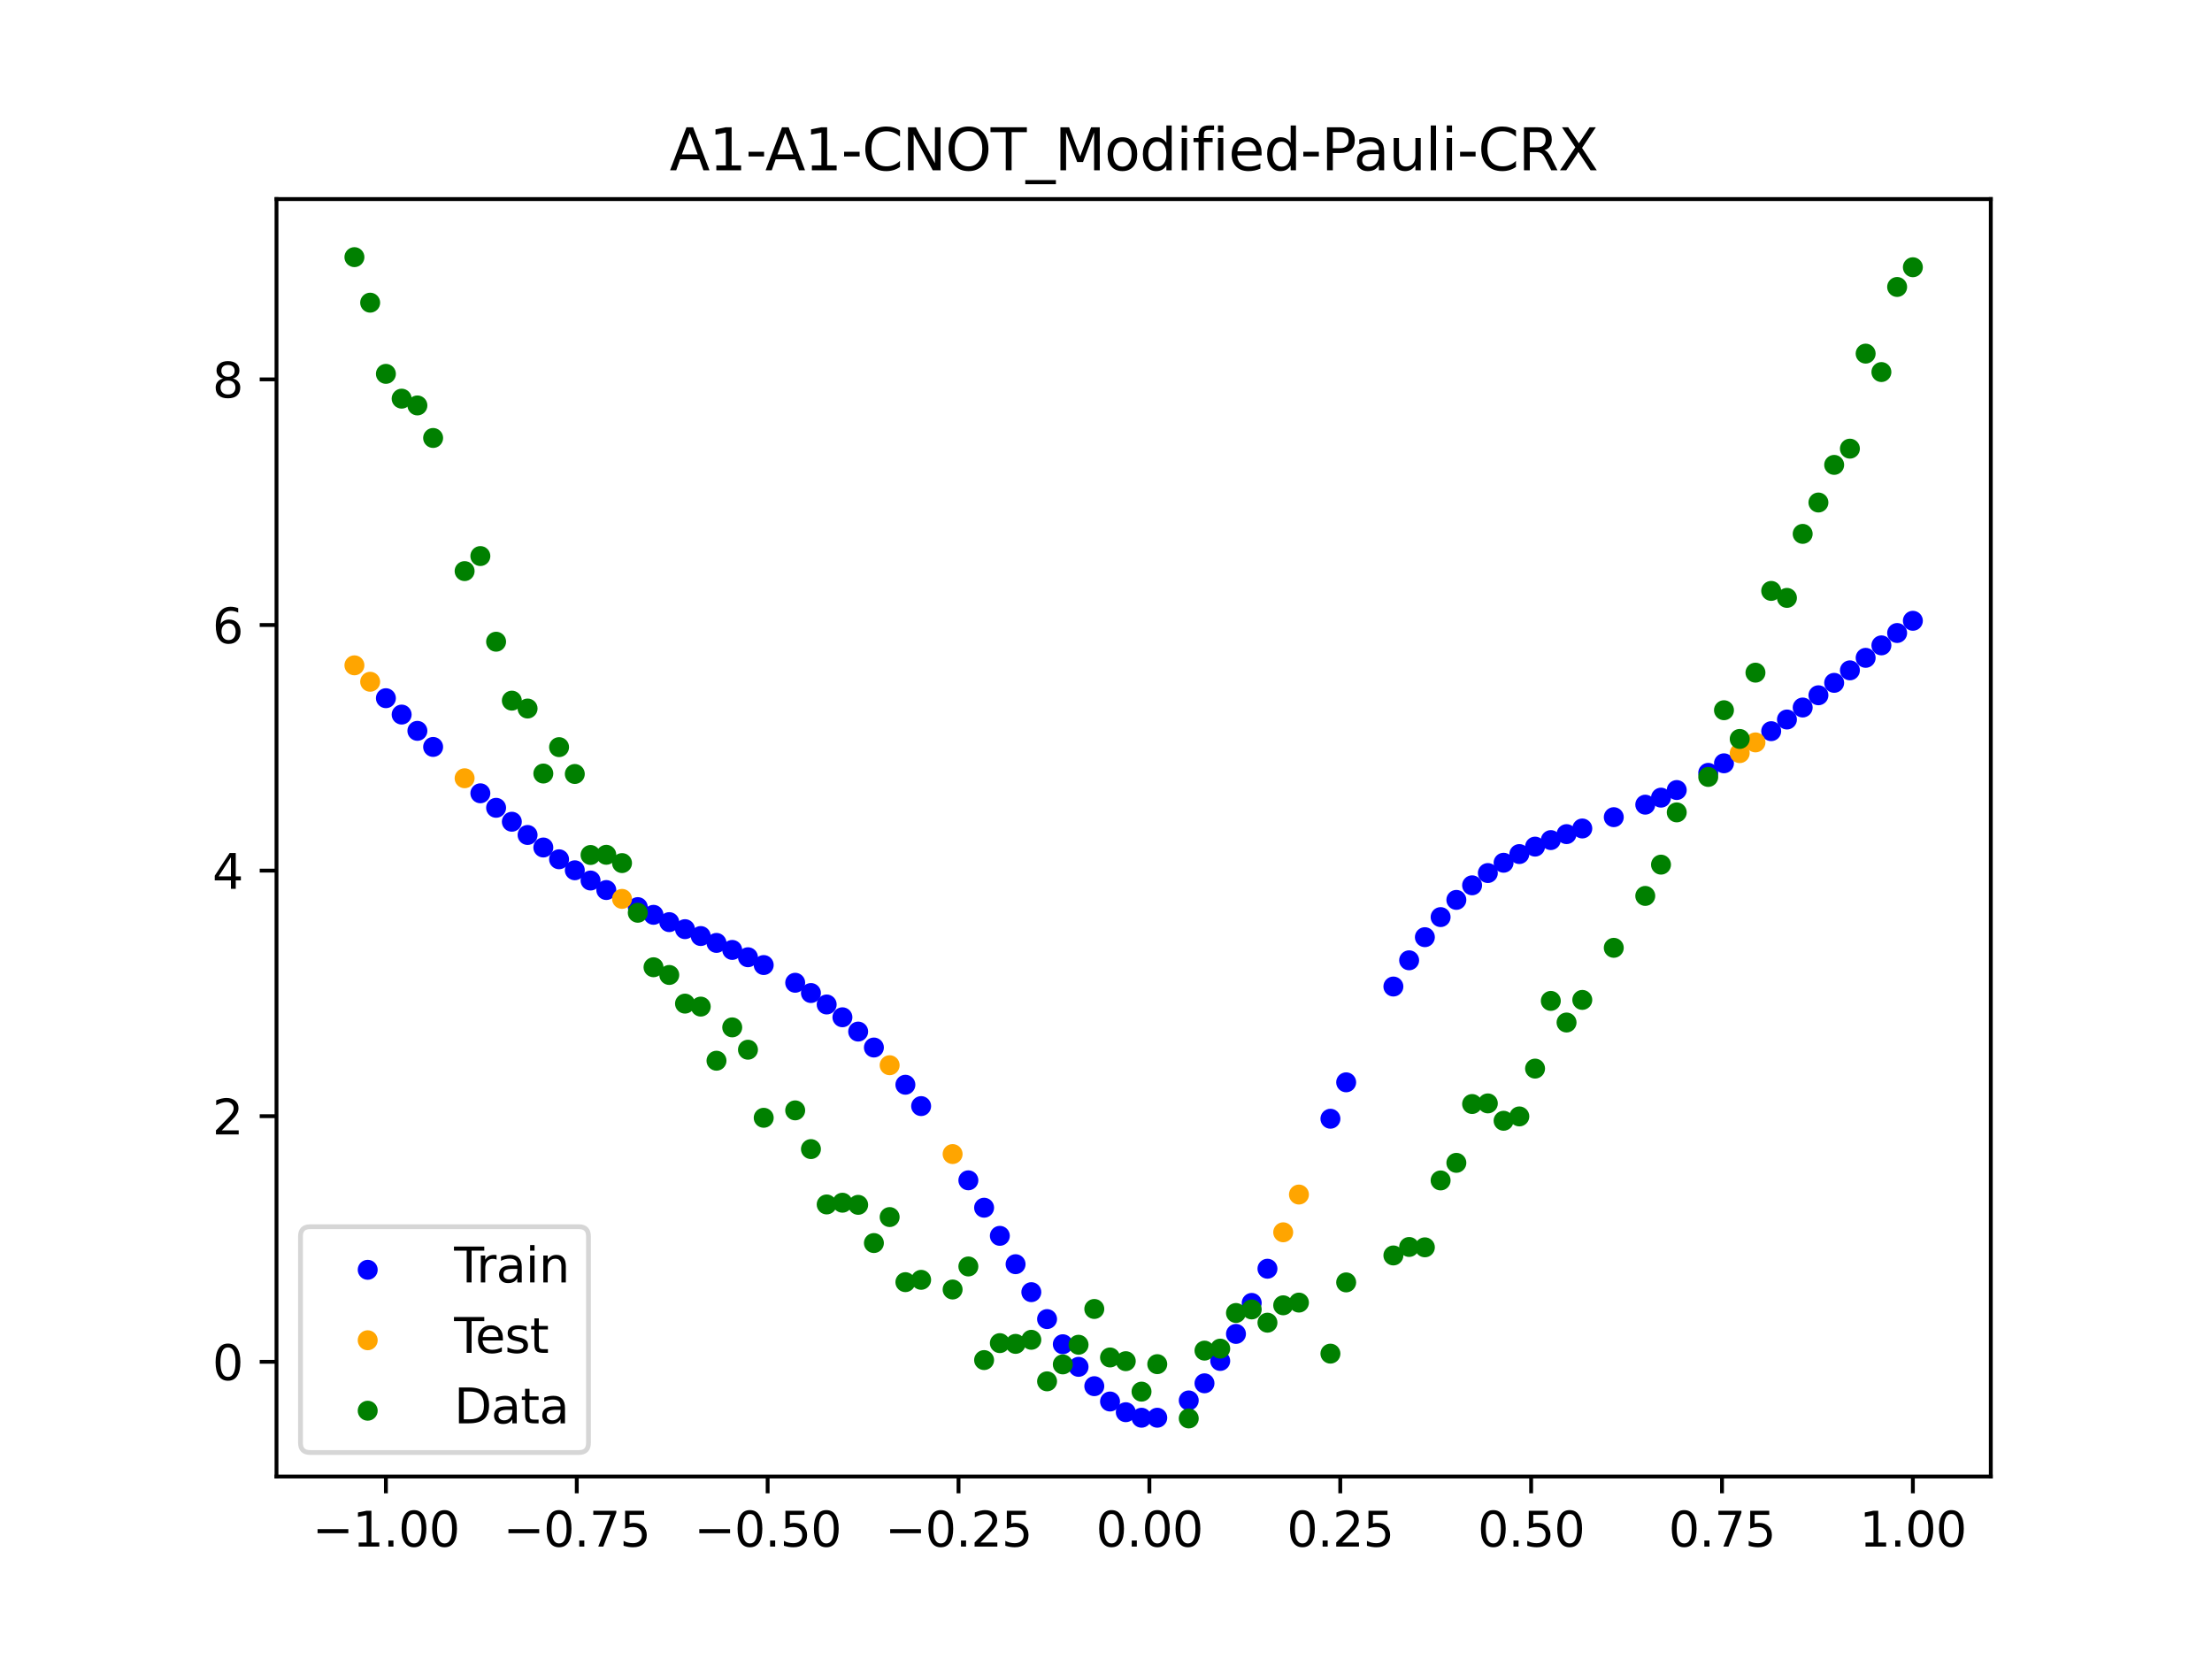 <?xml version="1.0" encoding="utf-8" standalone="no"?>
<!DOCTYPE svg PUBLIC "-//W3C//DTD SVG 1.1//EN"
  "http://www.w3.org/Graphics/SVG/1.1/DTD/svg11.dtd">
<svg xmlns:xlink="http://www.w3.org/1999/xlink" width="460.8pt" height="345.6pt" viewBox="0 0 460.8 345.6" xmlns="http://www.w3.org/2000/svg" version="1.1">
 <defs>
  <style type="text/css">*{stroke-linejoin: round; stroke-linecap: butt}</style>
 </defs>
 <g id="figure_1">
  <g id="patch_1">
   <path d="M 0 345.6 
L 460.8 345.6 
L 460.8 0 
L 0 0 
z
" style="fill: #ffffff"/>
  </g>
  <g id="axes_1">
   <g id="patch_2">
    <path d="M 57.6 307.584 
L 414.72 307.584 
L 414.72 41.472 
L 57.6 41.472 
z
" style="fill: #ffffff"/>
   </g>
   <g id="PathCollection_1">
    <defs>
     <path id="m943f4b2c68" d="M 0 1.581 
C 0.419 1.581 0.822 1.415 1.118 1.118 
C 1.415 0.822 1.581 0.419 1.581 0 
C 1.581 -0.419 1.415 -0.822 1.118 -1.118 
C 0.822 -1.415 0.419 -1.581 0 -1.581 
C -0.419 -1.581 -0.822 -1.415 -1.118 -1.118 
C -1.415 -0.822 -1.581 -0.419 -1.581 0 
C -1.581 0.419 -1.415 0.822 -1.118 1.118 
C -0.822 1.415 -0.419 1.581 0 1.581 
z
" style="stroke: #0000ff"/>
    </defs>
    <g clip-path="url(#pef91313143)">
     <use xlink:href="#m943f4b2c68" x="208.286" y="257.448" style="fill: #0000ff; stroke: #0000ff"/>
     <use xlink:href="#m943f4b2c68" x="83.671" y="148.859" style="fill: #0000ff; stroke: #0000ff"/>
     <use xlink:href="#m943f4b2c68" x="349.297" y="164.578" style="fill: #0000ff; stroke: #0000ff"/>
     <use xlink:href="#m943f4b2c68" x="149.258" y="196.424" style="fill: #0000ff; stroke: #0000ff"/>
     <use xlink:href="#m943f4b2c68" x="293.548" y="200.049" style="fill: #0000ff; stroke: #0000ff"/>
     <use xlink:href="#m943f4b2c68" x="319.783" y="176.366" style="fill: #0000ff; stroke: #0000ff"/>
     <use xlink:href="#m943f4b2c68" x="254.196" y="283.511" style="fill: #0000ff; stroke: #0000ff"/>
     <use xlink:href="#m943f4b2c68" x="342.739" y="167.625" style="fill: #0000ff; stroke: #0000ff"/>
     <use xlink:href="#m943f4b2c68" x="142.699" y="193.561" style="fill: #0000ff; stroke: #0000ff"/>
     <use xlink:href="#m943f4b2c68" x="175.492" y="211.918" style="fill: #0000ff; stroke: #0000ff"/>
     <use xlink:href="#m943f4b2c68" x="250.917" y="288.168" style="fill: #0000ff; stroke: #0000ff"/>
     <use xlink:href="#m943f4b2c68" x="155.816" y="199.412" style="fill: #0000ff; stroke: #0000ff"/>
     <use xlink:href="#m943f4b2c68" x="86.95" y="152.249" style="fill: #0000ff; stroke: #0000ff"/>
     <use xlink:href="#m943f4b2c68" x="123.023" y="183.429" style="fill: #0000ff; stroke: #0000ff"/>
     <use xlink:href="#m943f4b2c68" x="313.224" y="179.727" style="fill: #0000ff; stroke: #0000ff"/>
     <use xlink:href="#m943f4b2c68" x="100.067" y="165.257" style="fill: #0000ff; stroke: #0000ff"/>
     <use xlink:href="#m943f4b2c68" x="132.861" y="188.967" style="fill: #0000ff; stroke: #0000ff"/>
     <use xlink:href="#m943f4b2c68" x="182.051" y="218.219" style="fill: #0000ff; stroke: #0000ff"/>
     <use xlink:href="#m943f4b2c68" x="382.091" y="142.25" style="fill: #0000ff; stroke: #0000ff"/>
     <use xlink:href="#m943f4b2c68" x="188.61" y="225.972" style="fill: #0000ff; stroke: #0000ff"/>
     <use xlink:href="#m943f4b2c68" x="247.638" y="291.737" style="fill: #0000ff; stroke: #0000ff"/>
     <use xlink:href="#m943f4b2c68" x="300.107" y="191.048" style="fill: #0000ff; stroke: #0000ff"/>
     <use xlink:href="#m943f4b2c68" x="152.537" y="197.886" style="fill: #0000ff; stroke: #0000ff"/>
     <use xlink:href="#m943f4b2c68" x="205.006" y="251.589" style="fill: #0000ff; stroke: #0000ff"/>
     <use xlink:href="#m943f4b2c68" x="306.666" y="184.427" style="fill: #0000ff; stroke: #0000ff"/>
     <use xlink:href="#m943f4b2c68" x="280.431" y="225.468" style="fill: #0000ff; stroke: #0000ff"/>
     <use xlink:href="#m943f4b2c68" x="90.229" y="155.601" style="fill: #0000ff; stroke: #0000ff"/>
     <use xlink:href="#m943f4b2c68" x="326.342" y="173.763" style="fill: #0000ff; stroke: #0000ff"/>
     <use xlink:href="#m943f4b2c68" x="296.828" y="195.232" style="fill: #0000ff; stroke: #0000ff"/>
     <use xlink:href="#m943f4b2c68" x="165.654" y="204.727" style="fill: #0000ff; stroke: #0000ff"/>
     <use xlink:href="#m943f4b2c68" x="231.241" y="291.96" style="fill: #0000ff; stroke: #0000ff"/>
     <use xlink:href="#m943f4b2c68" x="277.152" y="233.054" style="fill: #0000ff; stroke: #0000ff"/>
     <use xlink:href="#m943f4b2c68" x="106.626" y="171.181" style="fill: #0000ff; stroke: #0000ff"/>
     <use xlink:href="#m943f4b2c68" x="172.213" y="209.252" style="fill: #0000ff; stroke: #0000ff"/>
     <use xlink:href="#m943f4b2c68" x="346.018" y="166.164" style="fill: #0000ff; stroke: #0000ff"/>
     <use xlink:href="#m943f4b2c68" x="309.945" y="181.872" style="fill: #0000ff; stroke: #0000ff"/>
     <use xlink:href="#m943f4b2c68" x="359.135" y="159.01" style="fill: #0000ff; stroke: #0000ff"/>
     <use xlink:href="#m943f4b2c68" x="116.464" y="179.003" style="fill: #0000ff; stroke: #0000ff"/>
     <use xlink:href="#m943f4b2c68" x="103.347" y="168.281" style="fill: #0000ff; stroke: #0000ff"/>
     <use xlink:href="#m943f4b2c68" x="159.096" y="201.036" style="fill: #0000ff; stroke: #0000ff"/>
     <use xlink:href="#m943f4b2c68" x="119.743" y="181.295" style="fill: #0000ff; stroke: #0000ff"/>
     <use xlink:href="#m943f4b2c68" x="178.772" y="214.897" style="fill: #0000ff; stroke: #0000ff"/>
     <use xlink:href="#m943f4b2c68" x="241.079" y="295.339" style="fill: #0000ff; stroke: #0000ff"/>
     <use xlink:href="#m943f4b2c68" x="145.978" y="194.993" style="fill: #0000ff; stroke: #0000ff"/>
     <use xlink:href="#m943f4b2c68" x="168.934" y="206.867" style="fill: #0000ff; stroke: #0000ff"/>
     <use xlink:href="#m943f4b2c68" x="329.621" y="172.587" style="fill: #0000ff; stroke: #0000ff"/>
     <use xlink:href="#m943f4b2c68" x="264.034" y="264.299" style="fill: #0000ff; stroke: #0000ff"/>
     <use xlink:href="#m943f4b2c68" x="391.929" y="134.443" style="fill: #0000ff; stroke: #0000ff"/>
     <use xlink:href="#m943f4b2c68" x="336.18" y="170.231" style="fill: #0000ff; stroke: #0000ff"/>
     <use xlink:href="#m943f4b2c68" x="316.504" y="177.917" style="fill: #0000ff; stroke: #0000ff"/>
     <use xlink:href="#m943f4b2c68" x="191.889" y="230.421" style="fill: #0000ff; stroke: #0000ff"/>
     <use xlink:href="#m943f4b2c68" x="368.973" y="152.316" style="fill: #0000ff; stroke: #0000ff"/>
     <use xlink:href="#m943f4b2c68" x="398.487" y="129.321" style="fill: #0000ff; stroke: #0000ff"/>
     <use xlink:href="#m943f4b2c68" x="234.52" y="294.188" style="fill: #0000ff; stroke: #0000ff"/>
     <use xlink:href="#m943f4b2c68" x="109.905" y="173.941" style="fill: #0000ff; stroke: #0000ff"/>
     <use xlink:href="#m943f4b2c68" x="323.062" y="175.004" style="fill: #0000ff; stroke: #0000ff"/>
     <use xlink:href="#m943f4b2c68" x="126.302" y="185.411" style="fill: #0000ff; stroke: #0000ff"/>
     <use xlink:href="#m943f4b2c68" x="388.649" y="137.039" style="fill: #0000ff; stroke: #0000ff"/>
     <use xlink:href="#m943f4b2c68" x="227.962" y="288.767" style="fill: #0000ff; stroke: #0000ff"/>
     <use xlink:href="#m943f4b2c68" x="113.185" y="176.55" style="fill: #0000ff; stroke: #0000ff"/>
     <use xlink:href="#m943f4b2c68" x="260.755" y="271.418" style="fill: #0000ff; stroke: #0000ff"/>
     <use xlink:href="#m943f4b2c68" x="80.391" y="145.447" style="fill: #0000ff; stroke: #0000ff"/>
     <use xlink:href="#m943f4b2c68" x="139.42" y="192.097" style="fill: #0000ff; stroke: #0000ff"/>
     <use xlink:href="#m943f4b2c68" x="378.811" y="144.837" style="fill: #0000ff; stroke: #0000ff"/>
     <use xlink:href="#m943f4b2c68" x="375.532" y="147.389" style="fill: #0000ff; stroke: #0000ff"/>
     <use xlink:href="#m943f4b2c68" x="237.8" y="295.341" style="fill: #0000ff; stroke: #0000ff"/>
     <use xlink:href="#m943f4b2c68" x="290.269" y="205.512" style="fill: #0000ff; stroke: #0000ff"/>
     <use xlink:href="#m943f4b2c68" x="211.565" y="263.354" style="fill: #0000ff; stroke: #0000ff"/>
     <use xlink:href="#m943f4b2c68" x="136.14" y="190.574" style="fill: #0000ff; stroke: #0000ff"/>
     <use xlink:href="#m943f4b2c68" x="395.208" y="131.868" style="fill: #0000ff; stroke: #0000ff"/>
     <use xlink:href="#m943f4b2c68" x="385.37" y="139.645" style="fill: #0000ff; stroke: #0000ff"/>
     <use xlink:href="#m943f4b2c68" x="303.386" y="187.464" style="fill: #0000ff; stroke: #0000ff"/>
     <use xlink:href="#m943f4b2c68" x="224.682" y="284.74" style="fill: #0000ff; stroke: #0000ff"/>
     <use xlink:href="#m943f4b2c68" x="372.253" y="149.888" style="fill: #0000ff; stroke: #0000ff"/>
     <use xlink:href="#m943f4b2c68" x="257.476" y="277.879" style="fill: #0000ff; stroke: #0000ff"/>
     <use xlink:href="#m943f4b2c68" x="221.403" y="280.029" style="fill: #0000ff; stroke: #0000ff"/>
     <use xlink:href="#m943f4b2c68" x="355.856" y="161.001" style="fill: #0000ff; stroke: #0000ff"/>
     <use xlink:href="#m943f4b2c68" x="201.727" y="245.882" style="fill: #0000ff; stroke: #0000ff"/>
     <use xlink:href="#m943f4b2c68" x="214.844" y="269.181" style="fill: #0000ff; stroke: #0000ff"/>
     <use xlink:href="#m943f4b2c68" x="218.124" y="274.79" style="fill: #0000ff; stroke: #0000ff"/>
    </g>
   </g>
   <g id="PathCollection_2">
    <defs>
     <path id="mc1e641ed8a" d="M 0 1.581 
C 0.419 1.581 0.822 1.415 1.118 1.118 
C 1.415 0.822 1.581 0.419 1.581 0 
C 1.581 -0.419 1.415 -0.822 1.118 -1.118 
C 0.822 -1.415 0.419 -1.581 0 -1.581 
C -0.419 -1.581 -0.822 -1.415 -1.118 -1.118 
C -1.415 -0.822 -1.581 -0.419 -1.581 0 
C -1.581 0.419 -1.415 0.822 -1.118 1.118 
C -0.822 1.415 -0.419 1.581 0 1.581 
z
" style="stroke: #ffa500"/>
    </defs>
    <g clip-path="url(#pef91313143)">
     <use xlink:href="#mc1e641ed8a" x="198.448" y="240.412" style="fill: #ffa500; stroke: #ffa500"/>
     <use xlink:href="#mc1e641ed8a" x="365.694" y="154.656" style="fill: #ffa500; stroke: #ffa500"/>
     <use xlink:href="#mc1e641ed8a" x="73.833" y="138.599" style="fill: #ffa500; stroke: #ffa500"/>
     <use xlink:href="#mc1e641ed8a" x="96.788" y="162.123" style="fill: #ffa500; stroke: #ffa500"/>
     <use xlink:href="#mc1e641ed8a" x="267.314" y="256.711" style="fill: #ffa500; stroke: #ffa500"/>
     <use xlink:href="#mc1e641ed8a" x="129.581" y="187.252" style="fill: #ffa500; stroke: #ffa500"/>
     <use xlink:href="#mc1e641ed8a" x="185.33" y="221.906" style="fill: #ffa500; stroke: #ffa500"/>
     <use xlink:href="#mc1e641ed8a" x="270.593" y="248.847" style="fill: #ffa500; stroke: #ffa500"/>
     <use xlink:href="#mc1e641ed8a" x="77.112" y="142.024" style="fill: #ffa500; stroke: #ffa500"/>
     <use xlink:href="#mc1e641ed8a" x="362.415" y="156.892" style="fill: #ffa500; stroke: #ffa500"/>
    </g>
   </g>
   <g id="PathCollection_3">
    <defs>
     <path id="m594afd4a41" d="M 0 1.581 
C 0.419 1.581 0.822 1.415 1.118 1.118 
C 1.415 0.822 1.581 0.419 1.581 0 
C 1.581 -0.419 1.415 -0.822 1.118 -1.118 
C 0.822 -1.415 0.419 -1.581 0 -1.581 
C -0.419 -1.581 -0.822 -1.415 -1.118 -1.118 
C -1.415 -0.822 -1.581 -0.419 -1.581 0 
C -1.581 0.419 -1.415 0.822 -1.118 1.118 
C -0.822 1.415 -0.419 1.581 0 1.581 
z
" style="stroke: #008000"/>
    </defs>
    <g clip-path="url(#pef91313143)">
     <use xlink:href="#m594afd4a41" x="208.286" y="279.798" style="fill: #008000; stroke: #008000"/>
     <use xlink:href="#m594afd4a41" x="83.671" y="83.047" style="fill: #008000; stroke: #008000"/>
     <use xlink:href="#m594afd4a41" x="349.297" y="169.235" style="fill: #008000; stroke: #008000"/>
     <use xlink:href="#m594afd4a41" x="149.258" y="220.967" style="fill: #008000; stroke: #008000"/>
     <use xlink:href="#m594afd4a41" x="293.548" y="259.766" style="fill: #008000; stroke: #008000"/>
     <use xlink:href="#m594afd4a41" x="319.783" y="222.609" style="fill: #008000; stroke: #008000"/>
     <use xlink:href="#m594afd4a41" x="254.196" y="280.945" style="fill: #008000; stroke: #008000"/>
     <use xlink:href="#m594afd4a41" x="342.739" y="186.636" style="fill: #008000; stroke: #008000"/>
     <use xlink:href="#m594afd4a41" x="142.699" y="209.073" style="fill: #008000; stroke: #008000"/>
     <use xlink:href="#m594afd4a41" x="175.492" y="250.548" style="fill: #008000; stroke: #008000"/>
     <use xlink:href="#m594afd4a41" x="250.917" y="281.357" style="fill: #008000; stroke: #008000"/>
     <use xlink:href="#m594afd4a41" x="155.816" y="218.675" style="fill: #008000; stroke: #008000"/>
     <use xlink:href="#m594afd4a41" x="86.95" y="84.461" style="fill: #008000; stroke: #008000"/>
     <use xlink:href="#m594afd4a41" x="123.023" y="178.109" style="fill: #008000; stroke: #008000"/>
     <use xlink:href="#m594afd4a41" x="313.224" y="233.476" style="fill: #008000; stroke: #008000"/>
     <use xlink:href="#m594afd4a41" x="100.067" y="115.838" style="fill: #008000; stroke: #008000"/>
     <use xlink:href="#m594afd4a41" x="132.861" y="190.145" style="fill: #008000; stroke: #008000"/>
     <use xlink:href="#m594afd4a41" x="182.051" y="258.951" style="fill: #008000; stroke: #008000"/>
     <use xlink:href="#m594afd4a41" x="382.091" y="96.844" style="fill: #008000; stroke: #008000"/>
     <use xlink:href="#m594afd4a41" x="188.61" y="267.097" style="fill: #008000; stroke: #008000"/>
     <use xlink:href="#m594afd4a41" x="247.638" y="295.488" style="fill: #008000; stroke: #008000"/>
     <use xlink:href="#m594afd4a41" x="300.107" y="245.907" style="fill: #008000; stroke: #008000"/>
     <use xlink:href="#m594afd4a41" x="152.537" y="214.021" style="fill: #008000; stroke: #008000"/>
     <use xlink:href="#m594afd4a41" x="205.006" y="283.329" style="fill: #008000; stroke: #008000"/>
     <use xlink:href="#m594afd4a41" x="306.666" y="229.986" style="fill: #008000; stroke: #008000"/>
     <use xlink:href="#m594afd4a41" x="280.431" y="267.148" style="fill: #008000; stroke: #008000"/>
     <use xlink:href="#m594afd4a41" x="90.229" y="91.238" style="fill: #008000; stroke: #008000"/>
     <use xlink:href="#m594afd4a41" x="326.342" y="213.009" style="fill: #008000; stroke: #008000"/>
     <use xlink:href="#m594afd4a41" x="296.828" y="259.841" style="fill: #008000; stroke: #008000"/>
     <use xlink:href="#m594afd4a41" x="165.654" y="231.312" style="fill: #008000; stroke: #008000"/>
     <use xlink:href="#m594afd4a41" x="231.241" y="282.785" style="fill: #008000; stroke: #008000"/>
     <use xlink:href="#m594afd4a41" x="277.152" y="281.988" style="fill: #008000; stroke: #008000"/>
     <use xlink:href="#m594afd4a41" x="106.626" y="145.957" style="fill: #008000; stroke: #008000"/>
     <use xlink:href="#m594afd4a41" x="172.213" y="250.909" style="fill: #008000; stroke: #008000"/>
     <use xlink:href="#m594afd4a41" x="346.018" y="180.121" style="fill: #008000; stroke: #008000"/>
     <use xlink:href="#m594afd4a41" x="309.945" y="229.858" style="fill: #008000; stroke: #008000"/>
     <use xlink:href="#m594afd4a41" x="359.135" y="147.953" style="fill: #008000; stroke: #008000"/>
     <use xlink:href="#m594afd4a41" x="116.464" y="155.642" style="fill: #008000; stroke: #008000"/>
     <use xlink:href="#m594afd4a41" x="103.347" y="133.681" style="fill: #008000; stroke: #008000"/>
     <use xlink:href="#m594afd4a41" x="159.096" y="232.856" style="fill: #008000; stroke: #008000"/>
     <use xlink:href="#m594afd4a41" x="119.743" y="161.234" style="fill: #008000; stroke: #008000"/>
     <use xlink:href="#m594afd4a41" x="178.772" y="250.991" style="fill: #008000; stroke: #008000"/>
     <use xlink:href="#m594afd4a41" x="241.079" y="284.178" style="fill: #008000; stroke: #008000"/>
     <use xlink:href="#m594afd4a41" x="145.978" y="209.694" style="fill: #008000; stroke: #008000"/>
     <use xlink:href="#m594afd4a41" x="168.934" y="239.376" style="fill: #008000; stroke: #008000"/>
     <use xlink:href="#m594afd4a41" x="329.621" y="208.299" style="fill: #008000; stroke: #008000"/>
     <use xlink:href="#m594afd4a41" x="264.034" y="275.541" style="fill: #008000; stroke: #008000"/>
     <use xlink:href="#m594afd4a41" x="391.929" y="77.507" style="fill: #008000; stroke: #008000"/>
     <use xlink:href="#m594afd4a41" x="336.18" y="197.449" style="fill: #008000; stroke: #008000"/>
     <use xlink:href="#m594afd4a41" x="316.504" y="232.571" style="fill: #008000; stroke: #008000"/>
     <use xlink:href="#m594afd4a41" x="191.889" y="266.612" style="fill: #008000; stroke: #008000"/>
     <use xlink:href="#m594afd4a41" x="368.973" y="123.096" style="fill: #008000; stroke: #008000"/>
     <use xlink:href="#m594afd4a41" x="398.487" y="55.672" style="fill: #008000; stroke: #008000"/>
     <use xlink:href="#m594afd4a41" x="234.52" y="283.56" style="fill: #008000; stroke: #008000"/>
     <use xlink:href="#m594afd4a41" x="109.905" y="147.599" style="fill: #008000; stroke: #008000"/>
     <use xlink:href="#m594afd4a41" x="323.062" y="208.507" style="fill: #008000; stroke: #008000"/>
     <use xlink:href="#m594afd4a41" x="126.302" y="178.07" style="fill: #008000; stroke: #008000"/>
     <use xlink:href="#m594afd4a41" x="388.649" y="73.667" style="fill: #008000; stroke: #008000"/>
     <use xlink:href="#m594afd4a41" x="227.962" y="272.682" style="fill: #008000; stroke: #008000"/>
     <use xlink:href="#m594afd4a41" x="113.185" y="161.141" style="fill: #008000; stroke: #008000"/>
     <use xlink:href="#m594afd4a41" x="260.755" y="272.778" style="fill: #008000; stroke: #008000"/>
     <use xlink:href="#m594afd4a41" x="80.391" y="77.883" style="fill: #008000; stroke: #008000"/>
     <use xlink:href="#m594afd4a41" x="139.42" y="203.102" style="fill: #008000; stroke: #008000"/>
     <use xlink:href="#m594afd4a41" x="378.811" y="104.684" style="fill: #008000; stroke: #008000"/>
     <use xlink:href="#m594afd4a41" x="375.532" y="111.216" style="fill: #008000; stroke: #008000"/>
     <use xlink:href="#m594afd4a41" x="237.8" y="289.903" style="fill: #008000; stroke: #008000"/>
     <use xlink:href="#m594afd4a41" x="290.269" y="261.533" style="fill: #008000; stroke: #008000"/>
     <use xlink:href="#m594afd4a41" x="211.565" y="279.954" style="fill: #008000; stroke: #008000"/>
     <use xlink:href="#m594afd4a41" x="136.14" y="201.496" style="fill: #008000; stroke: #008000"/>
     <use xlink:href="#m594afd4a41" x="395.208" y="59.781" style="fill: #008000; stroke: #008000"/>
     <use xlink:href="#m594afd4a41" x="385.37" y="93.463" style="fill: #008000; stroke: #008000"/>
     <use xlink:href="#m594afd4a41" x="303.386" y="242.242" style="fill: #008000; stroke: #008000"/>
     <use xlink:href="#m594afd4a41" x="224.682" y="280.135" style="fill: #008000; stroke: #008000"/>
     <use xlink:href="#m594afd4a41" x="372.253" y="124.552" style="fill: #008000; stroke: #008000"/>
     <use xlink:href="#m594afd4a41" x="257.476" y="273.52" style="fill: #008000; stroke: #008000"/>
     <use xlink:href="#m594afd4a41" x="221.403" y="284.229" style="fill: #008000; stroke: #008000"/>
     <use xlink:href="#m594afd4a41" x="355.856" y="161.851" style="fill: #008000; stroke: #008000"/>
     <use xlink:href="#m594afd4a41" x="201.727" y="263.828" style="fill: #008000; stroke: #008000"/>
     <use xlink:href="#m594afd4a41" x="214.844" y="279.105" style="fill: #008000; stroke: #008000"/>
     <use xlink:href="#m594afd4a41" x="218.124" y="287.758" style="fill: #008000; stroke: #008000"/>
    </g>
   </g>
   <g id="PathCollection_4">
    <g clip-path="url(#pef91313143)">
     <use xlink:href="#m594afd4a41" x="198.448" y="268.627" style="fill: #008000; stroke: #008000"/>
     <use xlink:href="#m594afd4a41" x="365.694" y="140.127" style="fill: #008000; stroke: #008000"/>
     <use xlink:href="#m594afd4a41" x="73.833" y="53.568" style="fill: #008000; stroke: #008000"/>
     <use xlink:href="#m594afd4a41" x="96.788" y="118.971" style="fill: #008000; stroke: #008000"/>
     <use xlink:href="#m594afd4a41" x="267.314" y="271.918" style="fill: #008000; stroke: #008000"/>
     <use xlink:href="#m594afd4a41" x="129.581" y="179.797" style="fill: #008000; stroke: #008000"/>
     <use xlink:href="#m594afd4a41" x="185.33" y="253.537" style="fill: #008000; stroke: #008000"/>
     <use xlink:href="#m594afd4a41" x="270.593" y="271.354" style="fill: #008000; stroke: #008000"/>
     <use xlink:href="#m594afd4a41" x="77.112" y="63.052" style="fill: #008000; stroke: #008000"/>
     <use xlink:href="#m594afd4a41" x="362.415" y="153.936" style="fill: #008000; stroke: #008000"/>
    </g>
   </g>
   <g id="matplotlib.axis_1">
    <g id="xtick_1">
     <g id="line2d_1">
      <defs>
       <path id="mcd8e5cd421" d="M 0 0 
L 0 3.5 
" style="stroke: #000000; stroke-width: 0.8"/>
      </defs>
      <g>
       <use xlink:href="#mcd8e5cd421" x="80.391" y="307.584" style="stroke: #000000; stroke-width: 0.8"/>
      </g>
     </g>
     <g id="text_1">
      <!-- −1.00 -->
      <g transform="translate(65.069 322.182) scale(0.1 -0.1)">
       <defs>
        <path id="DejaVuSans-2212" d="M 678 2272 
L 4684 2272 
L 4684 1741 
L 678 1741 
L 678 2272 
z
" transform="scale(0.016)"/>
        <path id="DejaVuSans-31" d="M 794 531 
L 1825 531 
L 1825 4091 
L 703 3866 
L 703 4441 
L 1819 4666 
L 2450 4666 
L 2450 531 
L 3481 531 
L 3481 0 
L 794 0 
L 794 531 
z
" transform="scale(0.016)"/>
        <path id="DejaVuSans-2e" d="M 684 794 
L 1344 794 
L 1344 0 
L 684 0 
L 684 794 
z
" transform="scale(0.016)"/>
        <path id="DejaVuSans-30" d="M 2034 4250 
Q 1547 4250 1301 3770 
Q 1056 3291 1056 2328 
Q 1056 1369 1301 889 
Q 1547 409 2034 409 
Q 2525 409 2770 889 
Q 3016 1369 3016 2328 
Q 3016 3291 2770 3770 
Q 2525 4250 2034 4250 
z
M 2034 4750 
Q 2819 4750 3233 4129 
Q 3647 3509 3647 2328 
Q 3647 1150 3233 529 
Q 2819 -91 2034 -91 
Q 1250 -91 836 529 
Q 422 1150 422 2328 
Q 422 3509 836 4129 
Q 1250 4750 2034 4750 
z
" transform="scale(0.016)"/>
       </defs>
       <use xlink:href="#DejaVuSans-2212"/>
       <use xlink:href="#DejaVuSans-31" x="83.789"/>
       <use xlink:href="#DejaVuSans-2e" x="147.412"/>
       <use xlink:href="#DejaVuSans-30" x="179.199"/>
       <use xlink:href="#DejaVuSans-30" x="242.822"/>
      </g>
     </g>
    </g>
    <g id="xtick_2">
     <g id="line2d_2">
      <g>
       <use xlink:href="#mcd8e5cd421" x="120.153" y="307.584" style="stroke: #000000; stroke-width: 0.8"/>
      </g>
     </g>
     <g id="text_2">
      <!-- −0.75 -->
      <g transform="translate(104.831 322.182) scale(0.1 -0.1)">
       <defs>
        <path id="DejaVuSans-37" d="M 525 4666 
L 3525 4666 
L 3525 4397 
L 1831 0 
L 1172 0 
L 2766 4134 
L 525 4134 
L 525 4666 
z
" transform="scale(0.016)"/>
        <path id="DejaVuSans-35" d="M 691 4666 
L 3169 4666 
L 3169 4134 
L 1269 4134 
L 1269 2991 
Q 1406 3038 1543 3061 
Q 1681 3084 1819 3084 
Q 2600 3084 3056 2656 
Q 3513 2228 3513 1497 
Q 3513 744 3044 326 
Q 2575 -91 1722 -91 
Q 1428 -91 1123 -41 
Q 819 9 494 109 
L 494 744 
Q 775 591 1075 516 
Q 1375 441 1709 441 
Q 2250 441 2565 725 
Q 2881 1009 2881 1497 
Q 2881 1984 2565 2268 
Q 2250 2553 1709 2553 
Q 1456 2553 1204 2497 
Q 953 2441 691 2322 
L 691 4666 
z
" transform="scale(0.016)"/>
       </defs>
       <use xlink:href="#DejaVuSans-2212"/>
       <use xlink:href="#DejaVuSans-30" x="83.789"/>
       <use xlink:href="#DejaVuSans-2e" x="147.412"/>
       <use xlink:href="#DejaVuSans-37" x="179.199"/>
       <use xlink:href="#DejaVuSans-35" x="242.822"/>
      </g>
     </g>
    </g>
    <g id="xtick_3">
     <g id="line2d_3">
      <g>
       <use xlink:href="#mcd8e5cd421" x="159.915" y="307.584" style="stroke: #000000; stroke-width: 0.8"/>
      </g>
     </g>
     <g id="text_3">
      <!-- −0.50 -->
      <g transform="translate(144.593 322.182) scale(0.1 -0.1)">
       <use xlink:href="#DejaVuSans-2212"/>
       <use xlink:href="#DejaVuSans-30" x="83.789"/>
       <use xlink:href="#DejaVuSans-2e" x="147.412"/>
       <use xlink:href="#DejaVuSans-35" x="179.199"/>
       <use xlink:href="#DejaVuSans-30" x="242.822"/>
      </g>
     </g>
    </g>
    <g id="xtick_4">
     <g id="line2d_4">
      <g>
       <use xlink:href="#mcd8e5cd421" x="199.677" y="307.584" style="stroke: #000000; stroke-width: 0.8"/>
      </g>
     </g>
     <g id="text_4">
      <!-- −0.25 -->
      <g transform="translate(184.355 322.182) scale(0.1 -0.1)">
       <defs>
        <path id="DejaVuSans-32" d="M 1228 531 
L 3431 531 
L 3431 0 
L 469 0 
L 469 531 
Q 828 903 1448 1529 
Q 2069 2156 2228 2338 
Q 2531 2678 2651 2914 
Q 2772 3150 2772 3378 
Q 2772 3750 2511 3984 
Q 2250 4219 1831 4219 
Q 1534 4219 1204 4116 
Q 875 4013 500 3803 
L 500 4441 
Q 881 4594 1212 4672 
Q 1544 4750 1819 4750 
Q 2544 4750 2975 4387 
Q 3406 4025 3406 3419 
Q 3406 3131 3298 2873 
Q 3191 2616 2906 2266 
Q 2828 2175 2409 1742 
Q 1991 1309 1228 531 
z
" transform="scale(0.016)"/>
       </defs>
       <use xlink:href="#DejaVuSans-2212"/>
       <use xlink:href="#DejaVuSans-30" x="83.789"/>
       <use xlink:href="#DejaVuSans-2e" x="147.412"/>
       <use xlink:href="#DejaVuSans-32" x="179.199"/>
       <use xlink:href="#DejaVuSans-35" x="242.822"/>
      </g>
     </g>
    </g>
    <g id="xtick_5">
     <g id="line2d_5">
      <g>
       <use xlink:href="#mcd8e5cd421" x="239.439" y="307.584" style="stroke: #000000; stroke-width: 0.8"/>
      </g>
     </g>
     <g id="text_5">
      <!-- 0.00 -->
      <g transform="translate(228.307 322.182) scale(0.1 -0.1)">
       <use xlink:href="#DejaVuSans-30"/>
       <use xlink:href="#DejaVuSans-2e" x="63.623"/>
       <use xlink:href="#DejaVuSans-30" x="95.41"/>
       <use xlink:href="#DejaVuSans-30" x="159.033"/>
      </g>
     </g>
    </g>
    <g id="xtick_6">
     <g id="line2d_6">
      <g>
       <use xlink:href="#mcd8e5cd421" x="279.201" y="307.584" style="stroke: #000000; stroke-width: 0.8"/>
      </g>
     </g>
     <g id="text_6">
      <!-- 0.25 -->
      <g transform="translate(268.069 322.182) scale(0.1 -0.1)">
       <use xlink:href="#DejaVuSans-30"/>
       <use xlink:href="#DejaVuSans-2e" x="63.623"/>
       <use xlink:href="#DejaVuSans-32" x="95.41"/>
       <use xlink:href="#DejaVuSans-35" x="159.033"/>
      </g>
     </g>
    </g>
    <g id="xtick_7">
     <g id="line2d_7">
      <g>
       <use xlink:href="#mcd8e5cd421" x="318.963" y="307.584" style="stroke: #000000; stroke-width: 0.8"/>
      </g>
     </g>
     <g id="text_7">
      <!-- 0.50 -->
      <g transform="translate(307.83 322.182) scale(0.1 -0.1)">
       <use xlink:href="#DejaVuSans-30"/>
       <use xlink:href="#DejaVuSans-2e" x="63.623"/>
       <use xlink:href="#DejaVuSans-35" x="95.41"/>
       <use xlink:href="#DejaVuSans-30" x="159.033"/>
      </g>
     </g>
    </g>
    <g id="xtick_8">
     <g id="line2d_8">
      <g>
       <use xlink:href="#mcd8e5cd421" x="358.725" y="307.584" style="stroke: #000000; stroke-width: 0.8"/>
      </g>
     </g>
     <g id="text_8">
      <!-- 0.75 -->
      <g transform="translate(347.592 322.182) scale(0.1 -0.1)">
       <use xlink:href="#DejaVuSans-30"/>
       <use xlink:href="#DejaVuSans-2e" x="63.623"/>
       <use xlink:href="#DejaVuSans-37" x="95.41"/>
       <use xlink:href="#DejaVuSans-35" x="159.033"/>
      </g>
     </g>
    </g>
    <g id="xtick_9">
     <g id="line2d_9">
      <g>
       <use xlink:href="#mcd8e5cd421" x="398.487" y="307.584" style="stroke: #000000; stroke-width: 0.8"/>
      </g>
     </g>
     <g id="text_9">
      <!-- 1.00 -->
      <g transform="translate(387.354 322.182) scale(0.1 -0.1)">
       <use xlink:href="#DejaVuSans-31"/>
       <use xlink:href="#DejaVuSans-2e" x="63.623"/>
       <use xlink:href="#DejaVuSans-30" x="95.41"/>
       <use xlink:href="#DejaVuSans-30" x="159.033"/>
      </g>
     </g>
    </g>
   </g>
   <g id="matplotlib.axis_2">
    <g id="ytick_1">
     <g id="line2d_10">
      <defs>
       <path id="mec262d7fa6" d="M 0 0 
L -3.5 0 
" style="stroke: #000000; stroke-width: 0.8"/>
      </defs>
      <g>
       <use xlink:href="#mec262d7fa6" x="57.6" y="283.689" style="stroke: #000000; stroke-width: 0.8"/>
      </g>
     </g>
     <g id="text_10">
      <!-- 0 -->
      <g transform="translate(44.237 287.489) scale(0.1 -0.1)">
       <use xlink:href="#DejaVuSans-30"/>
      </g>
     </g>
    </g>
    <g id="ytick_2">
     <g id="line2d_11">
      <g>
       <use xlink:href="#mec262d7fa6" x="57.6" y="232.524" style="stroke: #000000; stroke-width: 0.8"/>
      </g>
     </g>
     <g id="text_11">
      <!-- 2 -->
      <g transform="translate(44.237 236.324) scale(0.1 -0.1)">
       <use xlink:href="#DejaVuSans-32"/>
      </g>
     </g>
    </g>
    <g id="ytick_3">
     <g id="line2d_12">
      <g>
       <use xlink:href="#mec262d7fa6" x="57.6" y="181.36" style="stroke: #000000; stroke-width: 0.8"/>
      </g>
     </g>
     <g id="text_12">
      <!-- 4 -->
      <g transform="translate(44.237 185.159) scale(0.1 -0.1)">
       <defs>
        <path id="DejaVuSans-34" d="M 2419 4116 
L 825 1625 
L 2419 1625 
L 2419 4116 
z
M 2253 4666 
L 3047 4666 
L 3047 1625 
L 3713 1625 
L 3713 1100 
L 3047 1100 
L 3047 0 
L 2419 0 
L 2419 1100 
L 313 1100 
L 313 1709 
L 2253 4666 
z
" transform="scale(0.016)"/>
       </defs>
       <use xlink:href="#DejaVuSans-34"/>
      </g>
     </g>
    </g>
    <g id="ytick_4">
     <g id="line2d_13">
      <g>
       <use xlink:href="#mec262d7fa6" x="57.6" y="130.195" style="stroke: #000000; stroke-width: 0.8"/>
      </g>
     </g>
     <g id="text_13">
      <!-- 6 -->
      <g transform="translate(44.237 133.994) scale(0.1 -0.1)">
       <defs>
        <path id="DejaVuSans-36" d="M 2113 2584 
Q 1688 2584 1439 2293 
Q 1191 2003 1191 1497 
Q 1191 994 1439 701 
Q 1688 409 2113 409 
Q 2538 409 2786 701 
Q 3034 994 3034 1497 
Q 3034 2003 2786 2293 
Q 2538 2584 2113 2584 
z
M 3366 4563 
L 3366 3988 
Q 3128 4100 2886 4159 
Q 2644 4219 2406 4219 
Q 1781 4219 1451 3797 
Q 1122 3375 1075 2522 
Q 1259 2794 1537 2939 
Q 1816 3084 2150 3084 
Q 2853 3084 3261 2657 
Q 3669 2231 3669 1497 
Q 3669 778 3244 343 
Q 2819 -91 2113 -91 
Q 1303 -91 875 529 
Q 447 1150 447 2328 
Q 447 3434 972 4092 
Q 1497 4750 2381 4750 
Q 2619 4750 2861 4703 
Q 3103 4656 3366 4563 
z
" transform="scale(0.016)"/>
       </defs>
       <use xlink:href="#DejaVuSans-36"/>
      </g>
     </g>
    </g>
    <g id="ytick_5">
     <g id="line2d_14">
      <g>
       <use xlink:href="#mec262d7fa6" x="57.6" y="79.03" style="stroke: #000000; stroke-width: 0.8"/>
      </g>
     </g>
     <g id="text_14">
      <!-- 8 -->
      <g transform="translate(44.237 82.829) scale(0.1 -0.1)">
       <defs>
        <path id="DejaVuSans-38" d="M 2034 2216 
Q 1584 2216 1326 1975 
Q 1069 1734 1069 1313 
Q 1069 891 1326 650 
Q 1584 409 2034 409 
Q 2484 409 2743 651 
Q 3003 894 3003 1313 
Q 3003 1734 2745 1975 
Q 2488 2216 2034 2216 
z
M 1403 2484 
Q 997 2584 770 2862 
Q 544 3141 544 3541 
Q 544 4100 942 4425 
Q 1341 4750 2034 4750 
Q 2731 4750 3128 4425 
Q 3525 4100 3525 3541 
Q 3525 3141 3298 2862 
Q 3072 2584 2669 2484 
Q 3125 2378 3379 2068 
Q 3634 1759 3634 1313 
Q 3634 634 3220 271 
Q 2806 -91 2034 -91 
Q 1263 -91 848 271 
Q 434 634 434 1313 
Q 434 1759 690 2068 
Q 947 2378 1403 2484 
z
M 1172 3481 
Q 1172 3119 1398 2916 
Q 1625 2713 2034 2713 
Q 2441 2713 2670 2916 
Q 2900 3119 2900 3481 
Q 2900 3844 2670 4047 
Q 2441 4250 2034 4250 
Q 1625 4250 1398 4047 
Q 1172 3844 1172 3481 
z
" transform="scale(0.016)"/>
       </defs>
       <use xlink:href="#DejaVuSans-38"/>
      </g>
     </g>
    </g>
   </g>
   <g id="patch_3">
    <path d="M 57.6 307.584 
L 57.6 41.472 
" style="fill: none; stroke: #000000; stroke-width: 0.8; stroke-linejoin: miter; stroke-linecap: square"/>
   </g>
   <g id="patch_4">
    <path d="M 414.72 307.584 
L 414.72 41.472 
" style="fill: none; stroke: #000000; stroke-width: 0.8; stroke-linejoin: miter; stroke-linecap: square"/>
   </g>
   <g id="patch_5">
    <path d="M 57.6 307.584 
L 414.72 307.584 
" style="fill: none; stroke: #000000; stroke-width: 0.8; stroke-linejoin: miter; stroke-linecap: square"/>
   </g>
   <g id="patch_6">
    <path d="M 57.6 41.472 
L 414.72 41.472 
" style="fill: none; stroke: #000000; stroke-width: 0.8; stroke-linejoin: miter; stroke-linecap: square"/>
   </g>
   <g id="text_15">
    <!-- A1-A1-CNOT_Modified-Pauli-CRX -->
    <g transform="translate(139.493 35.472) scale(0.12 -0.12)">
     <defs>
      <path id="DejaVuSans-41" d="M 2188 4044 
L 1331 1722 
L 3047 1722 
L 2188 4044 
z
M 1831 4666 
L 2547 4666 
L 4325 0 
L 3669 0 
L 3244 1197 
L 1141 1197 
L 716 0 
L 50 0 
L 1831 4666 
z
" transform="scale(0.016)"/>
      <path id="DejaVuSans-2d" d="M 313 2009 
L 1997 2009 
L 1997 1497 
L 313 1497 
L 313 2009 
z
" transform="scale(0.016)"/>
      <path id="DejaVuSans-43" d="M 4122 4306 
L 4122 3641 
Q 3803 3938 3442 4084 
Q 3081 4231 2675 4231 
Q 1875 4231 1450 3742 
Q 1025 3253 1025 2328 
Q 1025 1406 1450 917 
Q 1875 428 2675 428 
Q 3081 428 3442 575 
Q 3803 722 4122 1019 
L 4122 359 
Q 3791 134 3420 21 
Q 3050 -91 2638 -91 
Q 1578 -91 968 557 
Q 359 1206 359 2328 
Q 359 3453 968 4101 
Q 1578 4750 2638 4750 
Q 3056 4750 3426 4639 
Q 3797 4528 4122 4306 
z
" transform="scale(0.016)"/>
      <path id="DejaVuSans-4e" d="M 628 4666 
L 1478 4666 
L 3547 763 
L 3547 4666 
L 4159 4666 
L 4159 0 
L 3309 0 
L 1241 3903 
L 1241 0 
L 628 0 
L 628 4666 
z
" transform="scale(0.016)"/>
      <path id="DejaVuSans-4f" d="M 2522 4238 
Q 1834 4238 1429 3725 
Q 1025 3213 1025 2328 
Q 1025 1447 1429 934 
Q 1834 422 2522 422 
Q 3209 422 3611 934 
Q 4013 1447 4013 2328 
Q 4013 3213 3611 3725 
Q 3209 4238 2522 4238 
z
M 2522 4750 
Q 3503 4750 4090 4092 
Q 4678 3434 4678 2328 
Q 4678 1225 4090 567 
Q 3503 -91 2522 -91 
Q 1538 -91 948 565 
Q 359 1222 359 2328 
Q 359 3434 948 4092 
Q 1538 4750 2522 4750 
z
" transform="scale(0.016)"/>
      <path id="DejaVuSans-54" d="M -19 4666 
L 3928 4666 
L 3928 4134 
L 2272 4134 
L 2272 0 
L 1638 0 
L 1638 4134 
L -19 4134 
L -19 4666 
z
" transform="scale(0.016)"/>
      <path id="DejaVuSans-5f" d="M 3263 -1063 
L 3263 -1509 
L -63 -1509 
L -63 -1063 
L 3263 -1063 
z
" transform="scale(0.016)"/>
      <path id="DejaVuSans-4d" d="M 628 4666 
L 1569 4666 
L 2759 1491 
L 3956 4666 
L 4897 4666 
L 4897 0 
L 4281 0 
L 4281 4097 
L 3078 897 
L 2444 897 
L 1241 4097 
L 1241 0 
L 628 0 
L 628 4666 
z
" transform="scale(0.016)"/>
      <path id="DejaVuSans-6f" d="M 1959 3097 
Q 1497 3097 1228 2736 
Q 959 2375 959 1747 
Q 959 1119 1226 758 
Q 1494 397 1959 397 
Q 2419 397 2687 759 
Q 2956 1122 2956 1747 
Q 2956 2369 2687 2733 
Q 2419 3097 1959 3097 
z
M 1959 3584 
Q 2709 3584 3137 3096 
Q 3566 2609 3566 1747 
Q 3566 888 3137 398 
Q 2709 -91 1959 -91 
Q 1206 -91 779 398 
Q 353 888 353 1747 
Q 353 2609 779 3096 
Q 1206 3584 1959 3584 
z
" transform="scale(0.016)"/>
      <path id="DejaVuSans-64" d="M 2906 2969 
L 2906 4863 
L 3481 4863 
L 3481 0 
L 2906 0 
L 2906 525 
Q 2725 213 2448 61 
Q 2172 -91 1784 -91 
Q 1150 -91 751 415 
Q 353 922 353 1747 
Q 353 2572 751 3078 
Q 1150 3584 1784 3584 
Q 2172 3584 2448 3432 
Q 2725 3281 2906 2969 
z
M 947 1747 
Q 947 1113 1208 752 
Q 1469 391 1925 391 
Q 2381 391 2643 752 
Q 2906 1113 2906 1747 
Q 2906 2381 2643 2742 
Q 2381 3103 1925 3103 
Q 1469 3103 1208 2742 
Q 947 2381 947 1747 
z
" transform="scale(0.016)"/>
      <path id="DejaVuSans-69" d="M 603 3500 
L 1178 3500 
L 1178 0 
L 603 0 
L 603 3500 
z
M 603 4863 
L 1178 4863 
L 1178 4134 
L 603 4134 
L 603 4863 
z
" transform="scale(0.016)"/>
      <path id="DejaVuSans-66" d="M 2375 4863 
L 2375 4384 
L 1825 4384 
Q 1516 4384 1395 4259 
Q 1275 4134 1275 3809 
L 1275 3500 
L 2222 3500 
L 2222 3053 
L 1275 3053 
L 1275 0 
L 697 0 
L 697 3053 
L 147 3053 
L 147 3500 
L 697 3500 
L 697 3744 
Q 697 4328 969 4595 
Q 1241 4863 1831 4863 
L 2375 4863 
z
" transform="scale(0.016)"/>
      <path id="DejaVuSans-65" d="M 3597 1894 
L 3597 1613 
L 953 1613 
Q 991 1019 1311 708 
Q 1631 397 2203 397 
Q 2534 397 2845 478 
Q 3156 559 3463 722 
L 3463 178 
Q 3153 47 2828 -22 
Q 2503 -91 2169 -91 
Q 1331 -91 842 396 
Q 353 884 353 1716 
Q 353 2575 817 3079 
Q 1281 3584 2069 3584 
Q 2775 3584 3186 3129 
Q 3597 2675 3597 1894 
z
M 3022 2063 
Q 3016 2534 2758 2815 
Q 2500 3097 2075 3097 
Q 1594 3097 1305 2825 
Q 1016 2553 972 2059 
L 3022 2063 
z
" transform="scale(0.016)"/>
      <path id="DejaVuSans-50" d="M 1259 4147 
L 1259 2394 
L 2053 2394 
Q 2494 2394 2734 2622 
Q 2975 2850 2975 3272 
Q 2975 3691 2734 3919 
Q 2494 4147 2053 4147 
L 1259 4147 
z
M 628 4666 
L 2053 4666 
Q 2838 4666 3239 4311 
Q 3641 3956 3641 3272 
Q 3641 2581 3239 2228 
Q 2838 1875 2053 1875 
L 1259 1875 
L 1259 0 
L 628 0 
L 628 4666 
z
" transform="scale(0.016)"/>
      <path id="DejaVuSans-61" d="M 2194 1759 
Q 1497 1759 1228 1600 
Q 959 1441 959 1056 
Q 959 750 1161 570 
Q 1363 391 1709 391 
Q 2188 391 2477 730 
Q 2766 1069 2766 1631 
L 2766 1759 
L 2194 1759 
z
M 3341 1997 
L 3341 0 
L 2766 0 
L 2766 531 
Q 2569 213 2275 61 
Q 1981 -91 1556 -91 
Q 1019 -91 701 211 
Q 384 513 384 1019 
Q 384 1609 779 1909 
Q 1175 2209 1959 2209 
L 2766 2209 
L 2766 2266 
Q 2766 2663 2505 2880 
Q 2244 3097 1772 3097 
Q 1472 3097 1187 3025 
Q 903 2953 641 2809 
L 641 3341 
Q 956 3463 1253 3523 
Q 1550 3584 1831 3584 
Q 2591 3584 2966 3190 
Q 3341 2797 3341 1997 
z
" transform="scale(0.016)"/>
      <path id="DejaVuSans-75" d="M 544 1381 
L 544 3500 
L 1119 3500 
L 1119 1403 
Q 1119 906 1312 657 
Q 1506 409 1894 409 
Q 2359 409 2629 706 
Q 2900 1003 2900 1516 
L 2900 3500 
L 3475 3500 
L 3475 0 
L 2900 0 
L 2900 538 
Q 2691 219 2414 64 
Q 2138 -91 1772 -91 
Q 1169 -91 856 284 
Q 544 659 544 1381 
z
M 1991 3584 
L 1991 3584 
z
" transform="scale(0.016)"/>
      <path id="DejaVuSans-6c" d="M 603 4863 
L 1178 4863 
L 1178 0 
L 603 0 
L 603 4863 
z
" transform="scale(0.016)"/>
      <path id="DejaVuSans-52" d="M 2841 2188 
Q 3044 2119 3236 1894 
Q 3428 1669 3622 1275 
L 4263 0 
L 3584 0 
L 2988 1197 
Q 2756 1666 2539 1819 
Q 2322 1972 1947 1972 
L 1259 1972 
L 1259 0 
L 628 0 
L 628 4666 
L 2053 4666 
Q 2853 4666 3247 4331 
Q 3641 3997 3641 3322 
Q 3641 2881 3436 2590 
Q 3231 2300 2841 2188 
z
M 1259 4147 
L 1259 2491 
L 2053 2491 
Q 2509 2491 2742 2702 
Q 2975 2913 2975 3322 
Q 2975 3731 2742 3939 
Q 2509 4147 2053 4147 
L 1259 4147 
z
" transform="scale(0.016)"/>
      <path id="DejaVuSans-58" d="M 403 4666 
L 1081 4666 
L 2241 2931 
L 3406 4666 
L 4084 4666 
L 2584 2425 
L 4184 0 
L 3506 0 
L 2194 1984 
L 872 0 
L 191 0 
L 1856 2491 
L 403 4666 
z
" transform="scale(0.016)"/>
     </defs>
     <use xlink:href="#DejaVuSans-41"/>
     <use xlink:href="#DejaVuSans-31" x="68.408"/>
     <use xlink:href="#DejaVuSans-2d" x="132.031"/>
     <use xlink:href="#DejaVuSans-41" x="165.865"/>
     <use xlink:href="#DejaVuSans-31" x="234.273"/>
     <use xlink:href="#DejaVuSans-2d" x="297.896"/>
     <use xlink:href="#DejaVuSans-43" x="333.98"/>
     <use xlink:href="#DejaVuSans-4e" x="403.805"/>
     <use xlink:href="#DejaVuSans-4f" x="478.609"/>
     <use xlink:href="#DejaVuSans-54" x="557.32"/>
     <use xlink:href="#DejaVuSans-5f" x="618.404"/>
     <use xlink:href="#DejaVuSans-4d" x="668.404"/>
     <use xlink:href="#DejaVuSans-6f" x="754.684"/>
     <use xlink:href="#DejaVuSans-64" x="815.865"/>
     <use xlink:href="#DejaVuSans-69" x="879.342"/>
     <use xlink:href="#DejaVuSans-66" x="907.125"/>
     <use xlink:href="#DejaVuSans-69" x="942.33"/>
     <use xlink:href="#DejaVuSans-65" x="970.113"/>
     <use xlink:href="#DejaVuSans-64" x="1031.637"/>
     <use xlink:href="#DejaVuSans-2d" x="1095.113"/>
     <use xlink:href="#DejaVuSans-50" x="1131.197"/>
     <use xlink:href="#DejaVuSans-61" x="1187"/>
     <use xlink:href="#DejaVuSans-75" x="1248.279"/>
     <use xlink:href="#DejaVuSans-6c" x="1311.658"/>
     <use xlink:href="#DejaVuSans-69" x="1339.441"/>
     <use xlink:href="#DejaVuSans-2d" x="1367.225"/>
     <use xlink:href="#DejaVuSans-43" x="1403.309"/>
     <use xlink:href="#DejaVuSans-52" x="1473.133"/>
     <use xlink:href="#DejaVuSans-58" x="1542.615"/>
    </g>
   </g>
   <g id="legend_1">
    <g id="patch_7">
     <path d="M 64.6 302.584 
L 120.588 302.584 
Q 122.588 302.584 122.588 300.584 
L 122.588 257.55 
Q 122.588 255.55 120.588 255.55 
L 64.6 255.55 
Q 62.6 255.55 62.6 257.55 
L 62.6 300.584 
Q 62.6 302.584 64.6 302.584 
z
" style="fill: #ffffff; opacity: 0.8; stroke: #cccccc; stroke-linejoin: miter"/>
    </g>
    <g id="PathCollection_5">
     <g>
      <use xlink:href="#m943f4b2c68" x="76.6" y="264.523" style="fill: #0000ff; stroke: #0000ff"/>
     </g>
    </g>
    <g id="text_16">
     <!-- Train -->
     <g transform="translate(94.6 267.148) scale(0.1 -0.1)">
      <defs>
       <path id="DejaVuSans-72" d="M 2631 2963 
Q 2534 3019 2420 3045 
Q 2306 3072 2169 3072 
Q 1681 3072 1420 2755 
Q 1159 2438 1159 1844 
L 1159 0 
L 581 0 
L 581 3500 
L 1159 3500 
L 1159 2956 
Q 1341 3275 1631 3429 
Q 1922 3584 2338 3584 
Q 2397 3584 2469 3576 
Q 2541 3569 2628 3553 
L 2631 2963 
z
" transform="scale(0.016)"/>
       <path id="DejaVuSans-6e" d="M 3513 2113 
L 3513 0 
L 2938 0 
L 2938 2094 
Q 2938 2591 2744 2837 
Q 2550 3084 2163 3084 
Q 1697 3084 1428 2787 
Q 1159 2491 1159 1978 
L 1159 0 
L 581 0 
L 581 3500 
L 1159 3500 
L 1159 2956 
Q 1366 3272 1645 3428 
Q 1925 3584 2291 3584 
Q 2894 3584 3203 3211 
Q 3513 2838 3513 2113 
z
" transform="scale(0.016)"/>
      </defs>
      <use xlink:href="#DejaVuSans-54"/>
      <use xlink:href="#DejaVuSans-72" x="46.334"/>
      <use xlink:href="#DejaVuSans-61" x="87.447"/>
      <use xlink:href="#DejaVuSans-69" x="148.727"/>
      <use xlink:href="#DejaVuSans-6e" x="176.51"/>
     </g>
    </g>
    <g id="PathCollection_6">
     <g>
      <use xlink:href="#mc1e641ed8a" x="76.6" y="279.201" style="fill: #ffa500; stroke: #ffa500"/>
     </g>
    </g>
    <g id="text_17">
     <!-- Test -->
     <g transform="translate(94.6 281.826) scale(0.1 -0.1)">
      <defs>
       <path id="DejaVuSans-73" d="M 2834 3397 
L 2834 2853 
Q 2591 2978 2328 3040 
Q 2066 3103 1784 3103 
Q 1356 3103 1142 2972 
Q 928 2841 928 2578 
Q 928 2378 1081 2264 
Q 1234 2150 1697 2047 
L 1894 2003 
Q 2506 1872 2764 1633 
Q 3022 1394 3022 966 
Q 3022 478 2636 193 
Q 2250 -91 1575 -91 
Q 1294 -91 989 -36 
Q 684 19 347 128 
L 347 722 
Q 666 556 975 473 
Q 1284 391 1588 391 
Q 1994 391 2212 530 
Q 2431 669 2431 922 
Q 2431 1156 2273 1281 
Q 2116 1406 1581 1522 
L 1381 1569 
Q 847 1681 609 1914 
Q 372 2147 372 2553 
Q 372 3047 722 3315 
Q 1072 3584 1716 3584 
Q 2034 3584 2315 3537 
Q 2597 3491 2834 3397 
z
" transform="scale(0.016)"/>
       <path id="DejaVuSans-74" d="M 1172 4494 
L 1172 3500 
L 2356 3500 
L 2356 3053 
L 1172 3053 
L 1172 1153 
Q 1172 725 1289 603 
Q 1406 481 1766 481 
L 2356 481 
L 2356 0 
L 1766 0 
Q 1100 0 847 248 
Q 594 497 594 1153 
L 594 3053 
L 172 3053 
L 172 3500 
L 594 3500 
L 594 4494 
L 1172 4494 
z
" transform="scale(0.016)"/>
      </defs>
      <use xlink:href="#DejaVuSans-54"/>
      <use xlink:href="#DejaVuSans-65" x="44.084"/>
      <use xlink:href="#DejaVuSans-73" x="105.607"/>
      <use xlink:href="#DejaVuSans-74" x="157.707"/>
     </g>
    </g>
    <g id="PathCollection_7">
     <g>
      <use xlink:href="#m594afd4a41" x="76.6" y="293.879" style="fill: #008000; stroke: #008000"/>
     </g>
    </g>
    <g id="text_18">
     <!-- Data -->
     <g transform="translate(94.6 296.504) scale(0.1 -0.1)">
      <defs>
       <path id="DejaVuSans-44" d="M 1259 4147 
L 1259 519 
L 2022 519 
Q 2988 519 3436 956 
Q 3884 1394 3884 2338 
Q 3884 3275 3436 3711 
Q 2988 4147 2022 4147 
L 1259 4147 
z
M 628 4666 
L 1925 4666 
Q 3281 4666 3915 4102 
Q 4550 3538 4550 2338 
Q 4550 1131 3912 565 
Q 3275 0 1925 0 
L 628 0 
L 628 4666 
z
" transform="scale(0.016)"/>
      </defs>
      <use xlink:href="#DejaVuSans-44"/>
      <use xlink:href="#DejaVuSans-61" x="77.002"/>
      <use xlink:href="#DejaVuSans-74" x="138.281"/>
      <use xlink:href="#DejaVuSans-61" x="177.49"/>
     </g>
    </g>
   </g>
  </g>
 </g>
 <defs>
  <clipPath id="pef91313143">
   <rect x="57.6" y="41.472" width="357.12" height="266.112"/>
  </clipPath>
 </defs>
</svg>
